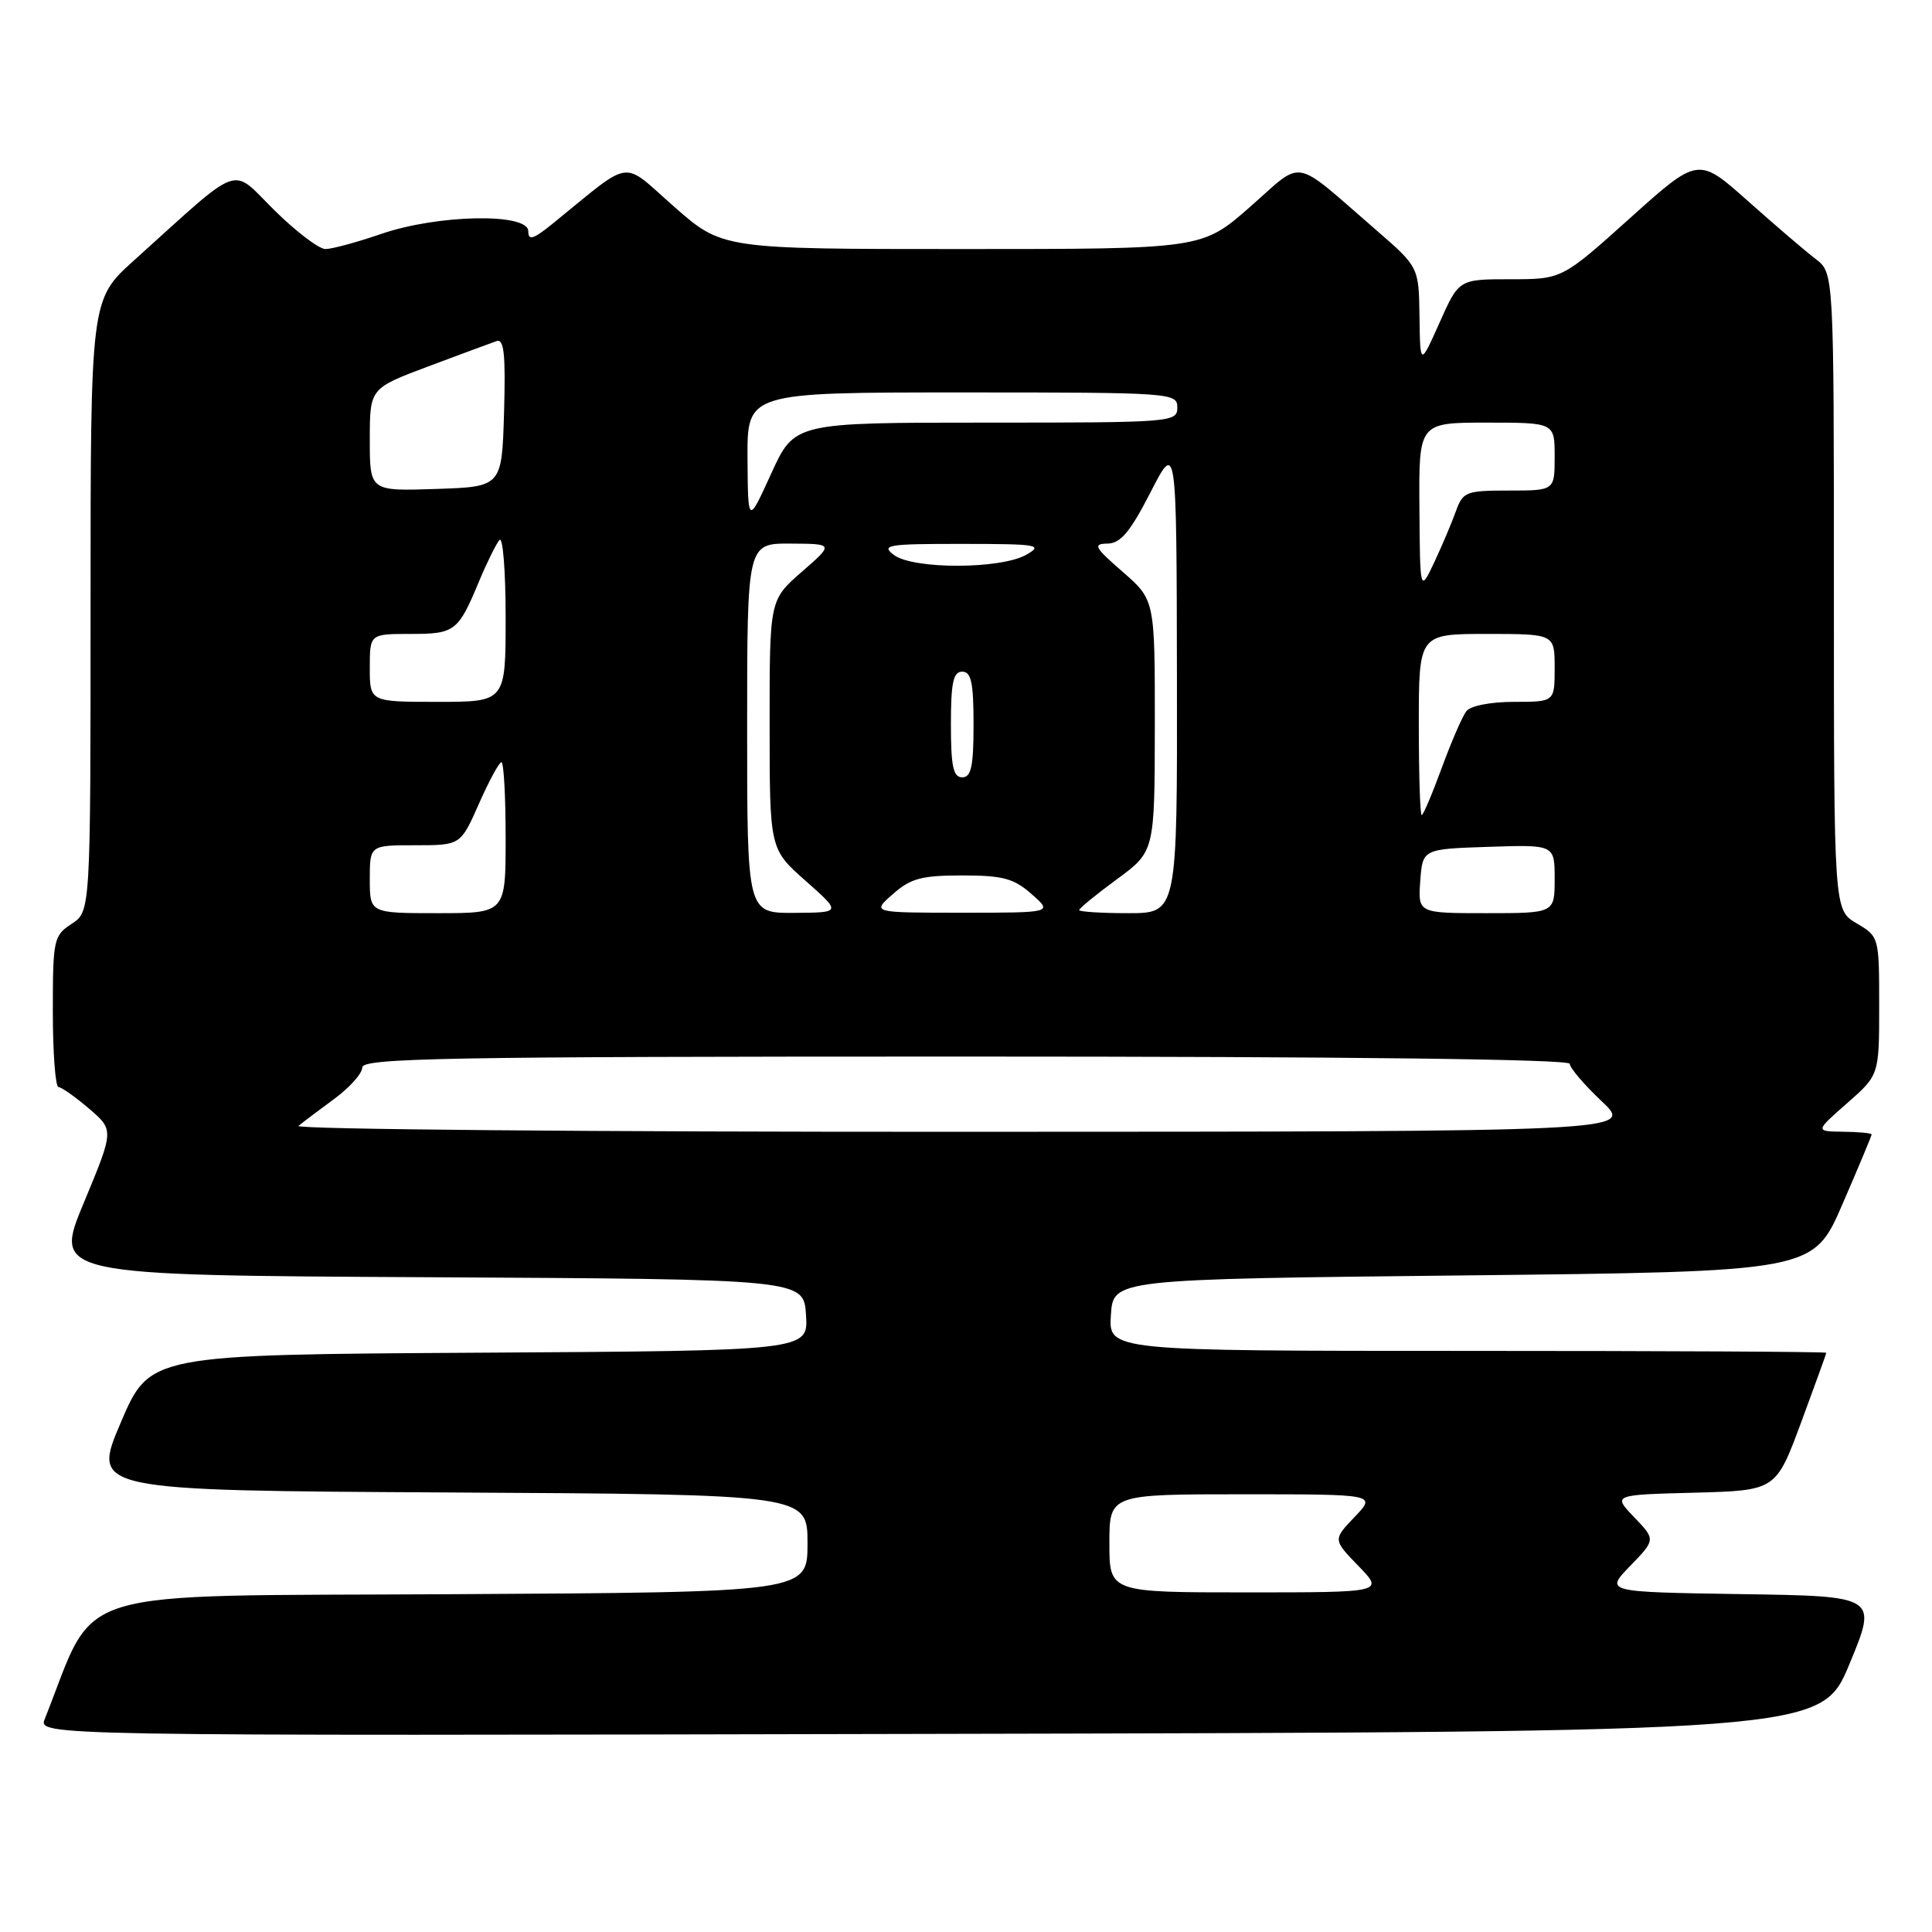 <?xml version="1.0" encoding="UTF-8" standalone="no"?>
<!DOCTYPE svg PUBLIC "-//W3C//DTD SVG 1.1//EN" "http://www.w3.org/Graphics/SVG/1.1/DTD/svg11.dtd" >
<svg xmlns="http://www.w3.org/2000/svg" xmlns:xlink="http://www.w3.org/1999/xlink" version="1.1" viewBox="0 0 256 256">
 <g >
 <path fill="currentColor"
d=" M 245.06 220.50 C 248.79 211.50 248.79 211.50 230.72 211.23 C 212.65 210.95 212.65 210.95 216.02 207.48 C 219.38 204.01 219.38 204.01 216.54 201.04 C 213.69 198.07 213.69 198.07 224.50 197.79 C 235.31 197.50 235.31 197.50 238.65 188.50 C 240.48 183.55 241.99 179.39 241.99 179.25 C 242.00 179.11 220.60 179.00 194.45 179.00 C 146.89 179.00 146.89 179.00 147.20 174.25 C 147.50 169.50 147.50 169.50 193.88 169.00 C 240.27 168.50 240.27 168.50 244.13 159.57 C 246.26 154.66 248.00 150.50 248.00 150.32 C 248.00 150.15 246.31 149.98 244.25 149.96 C 240.50 149.91 240.50 149.91 244.75 146.18 C 249.00 142.45 249.00 142.45 249.00 133.28 C 249.00 124.16 248.99 124.10 246.00 122.34 C 243.00 120.57 243.00 120.57 243.00 78.37 C 243.00 36.17 243.00 36.17 240.60 34.33 C 239.28 33.33 235.23 29.86 231.61 26.64 C 225.03 20.78 225.03 20.78 216.00 28.89 C 206.97 37.00 206.97 37.00 200.14 37.00 C 193.31 37.00 193.31 37.00 190.75 42.75 C 188.18 48.50 188.18 48.50 188.09 41.94 C 188.00 35.38 188.00 35.38 182.30 30.44 C 171.07 20.72 172.89 21.05 165.63 27.42 C 159.28 33.00 159.28 33.00 127.50 33.00 C 95.72 33.00 95.72 33.00 89.34 27.40 C 82.21 21.14 84.01 20.89 73.25 29.62 C 70.66 31.72 70.00 31.93 70.00 30.63 C 70.00 28.19 58.02 28.41 50.50 31.00 C 47.30 32.10 43.98 33.00 43.12 33.00 C 42.27 33.00 39.21 30.68 36.34 27.84 C 30.46 22.04 32.35 21.36 17.75 34.51 C 12.00 39.69 12.00 39.69 12.00 80.23 C 12.00 120.77 12.00 120.77 9.50 122.41 C 7.11 123.97 7.00 124.48 7.00 134.02 C 7.00 139.51 7.34 144.02 7.75 144.04 C 8.16 144.06 9.99 145.35 11.81 146.91 C 15.11 149.74 15.11 149.74 11.11 159.36 C 7.10 168.98 7.10 168.98 56.80 169.24 C 106.50 169.50 106.50 169.50 106.80 174.24 C 107.11 178.98 107.11 178.98 63.47 179.24 C 19.84 179.50 19.84 179.50 16.00 188.50 C 12.16 197.50 12.16 197.50 59.58 197.76 C 107.00 198.02 107.00 198.02 107.00 204.50 C 107.00 210.98 107.00 210.98 59.83 211.24 C 8.06 211.53 13.00 210.01 5.94 227.75 C 5.05 230.01 5.05 230.01 123.18 229.75 C 241.32 229.50 241.32 229.50 245.06 220.50 Z  M 147.00 204.50 C 147.00 198.00 147.00 198.00 164.69 198.00 C 182.37 198.00 182.37 198.00 179.50 201.00 C 176.62 204.01 176.62 204.01 180.00 207.50 C 183.39 211.00 183.39 211.00 165.20 211.00 C 147.00 211.00 147.00 211.00 147.00 204.50 Z  M 39.55 149.19 C 40.07 148.75 42.19 147.15 44.25 145.64 C 46.31 144.13 48.00 142.25 48.00 141.45 C 48.00 140.20 58.80 140.00 128.00 140.00 C 178.67 140.00 208.00 140.35 208.00 140.96 C 208.00 141.49 209.91 143.73 212.25 145.94 C 216.50 149.95 216.50 149.95 127.55 149.97 C 78.63 149.99 39.03 149.64 39.55 149.19 Z  M 49.00 116.50 C 49.00 112.00 49.00 112.00 55.01 112.00 C 61.03 112.00 61.03 112.00 63.46 106.50 C 64.80 103.47 66.14 101.00 66.44 101.00 C 66.75 101.00 67.00 105.50 67.00 111.00 C 67.00 121.00 67.00 121.00 58.00 121.00 C 49.00 121.00 49.00 121.00 49.00 116.50 Z  M 99.00 96.50 C 99.00 72.00 99.00 72.00 104.75 72.03 C 110.50 72.06 110.50 72.06 106.23 75.78 C 101.97 79.50 101.97 79.50 101.98 96.00 C 101.98 112.50 101.98 112.50 106.74 116.71 C 111.50 120.92 111.50 120.92 105.25 120.96 C 99.00 121.00 99.00 121.00 99.00 96.50 Z  M 118.31 118.47 C 120.66 116.39 122.13 116.00 127.50 116.00 C 132.87 116.00 134.34 116.39 136.69 118.47 C 139.50 120.94 139.50 120.94 127.50 120.94 C 115.50 120.94 115.50 120.94 118.31 118.47 Z  M 143.00 120.59 C 143.00 120.36 145.25 118.52 148.00 116.50 C 153.00 112.83 153.00 112.83 153.02 96.16 C 153.03 79.50 153.03 79.50 148.77 75.78 C 145.02 72.52 144.77 72.06 146.74 72.03 C 148.48 72.01 149.74 70.50 152.44 65.25 C 155.90 58.50 155.90 58.50 155.95 89.75 C 156.00 121.00 156.00 121.00 149.50 121.00 C 145.93 121.00 143.00 120.81 143.00 120.59 Z  M 188.19 116.75 C 188.50 112.50 188.50 112.50 197.25 112.21 C 206.00 111.92 206.00 111.92 206.00 116.46 C 206.00 121.00 206.00 121.00 196.94 121.00 C 187.89 121.00 187.89 121.00 188.19 116.75 Z  M 188.00 96.00 C 188.00 84.00 188.00 84.00 197.00 84.00 C 206.00 84.00 206.00 84.00 206.00 88.50 C 206.00 93.00 206.00 93.00 200.62 93.00 C 197.50 93.00 194.84 93.52 194.29 94.25 C 193.76 94.94 192.30 98.31 191.04 101.75 C 189.78 105.19 188.59 108.00 188.38 108.00 C 188.17 108.00 188.00 102.60 188.00 96.00 Z  M 126.00 96.00 C 126.00 90.44 126.31 89.00 127.50 89.00 C 128.69 89.00 129.00 90.44 129.00 96.00 C 129.00 101.56 128.69 103.00 127.50 103.00 C 126.31 103.00 126.00 101.56 126.00 96.00 Z  M 49.00 88.50 C 49.00 84.00 49.00 84.00 54.38 84.00 C 60.30 84.00 60.71 83.68 63.49 77.00 C 64.52 74.53 65.74 72.07 66.18 71.55 C 66.63 71.03 67.00 75.64 67.00 81.80 C 67.00 93.00 67.00 93.00 58.00 93.00 C 49.00 93.00 49.00 93.00 49.00 88.50 Z  M 188.08 67.25 C 188.00 56.00 188.00 56.00 197.00 56.00 C 206.00 56.00 206.00 56.00 206.00 60.50 C 206.00 65.00 206.00 65.00 199.95 65.00 C 194.25 65.00 193.84 65.16 192.91 67.75 C 192.37 69.26 191.08 72.30 190.05 74.50 C 188.16 78.50 188.16 78.50 188.08 67.25 Z  M 118.44 73.53 C 116.70 72.21 117.61 72.06 127.50 72.07 C 137.54 72.07 138.28 72.20 136.00 73.50 C 132.61 75.44 120.99 75.46 118.44 73.53 Z  M 99.05 60.75 C 99.00 52.00 99.00 52.00 127.50 52.00 C 155.33 52.00 156.00 52.05 156.00 54.00 C 156.00 55.95 155.33 56.00 130.63 56.00 C 105.27 56.00 105.27 56.00 102.19 62.75 C 99.11 69.50 99.11 69.50 99.05 60.75 Z  M 49.00 58.27 C 49.00 51.46 49.00 51.46 56.75 48.55 C 61.01 46.95 65.08 45.45 65.79 45.20 C 66.79 44.85 67.01 46.92 66.79 54.63 C 66.50 64.50 66.50 64.50 57.75 64.79 C 49.00 65.08 49.00 65.08 49.00 58.27 Z "/>
</g>
</svg>